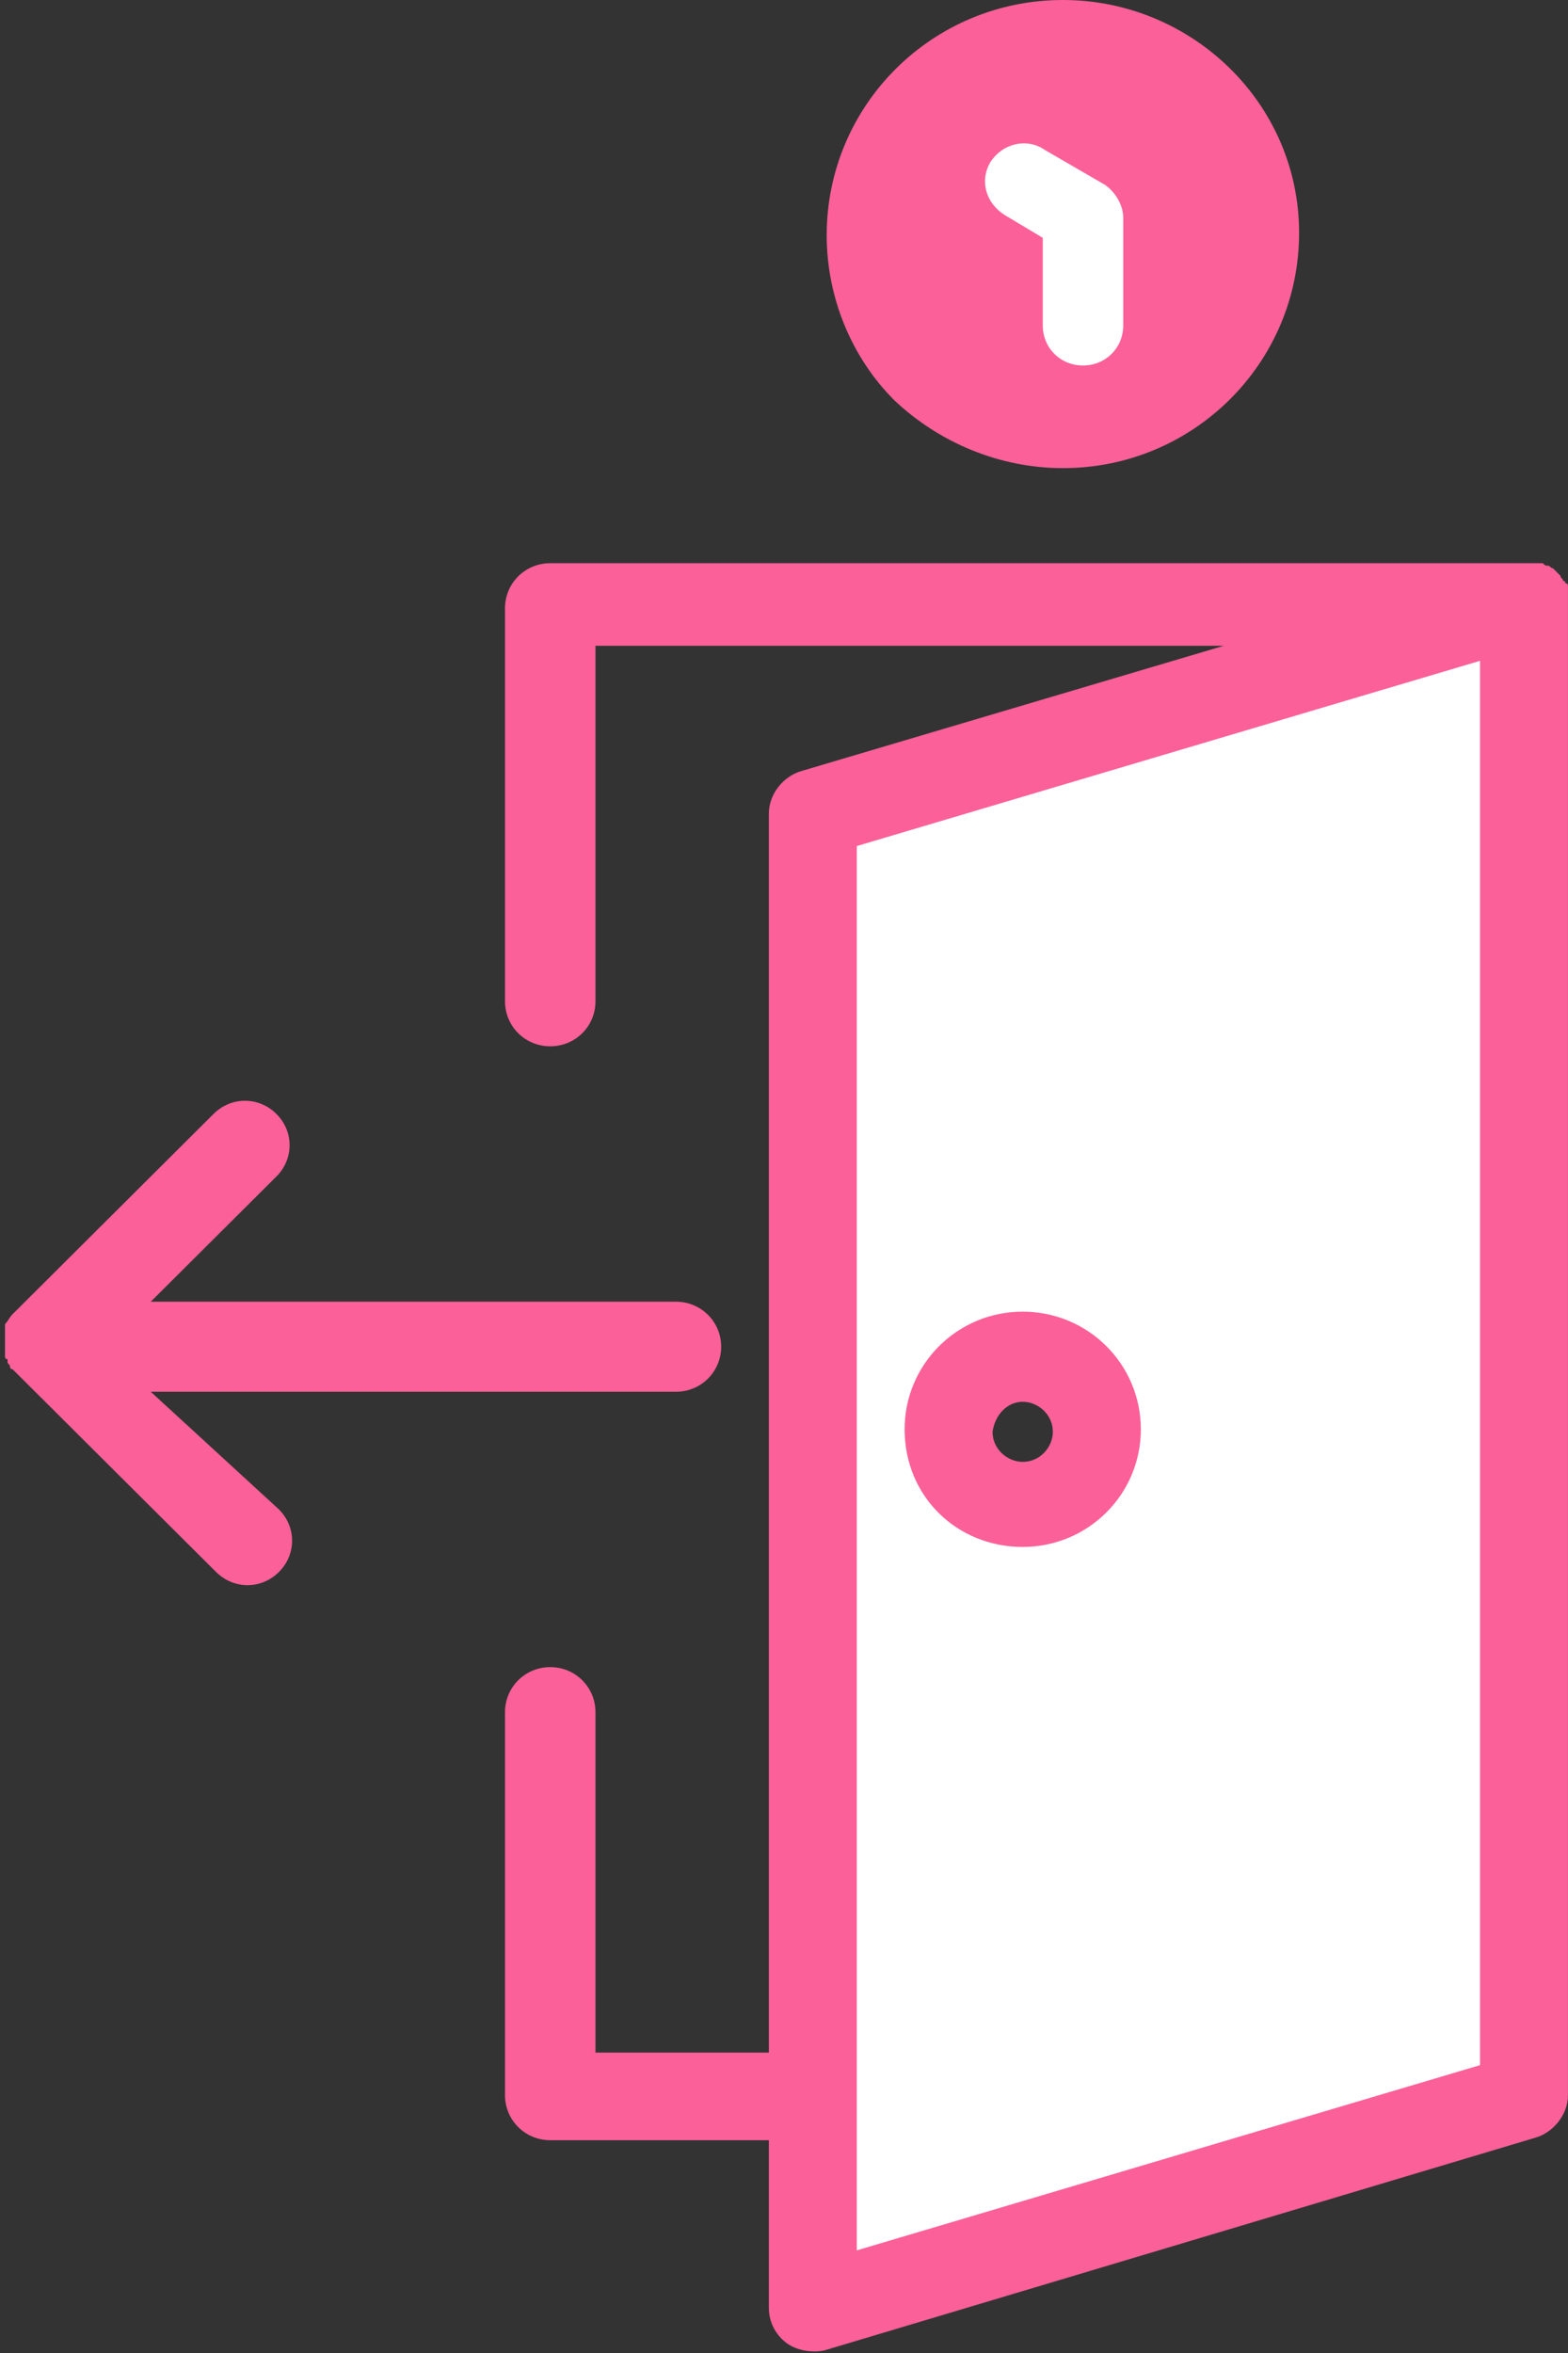 <svg width="26" height="39" viewBox="0 0 26 39" fill="none" xmlns="http://www.w3.org/2000/svg">
<rect x="0" y="0" width="26" height="39" fill="#333333" stroke="none"/>
<path d="M20.875 3.9C20.875 5.435 19.75 6.804 18.25 7.095C16.708 7.385 15.208 6.556 14.625 5.103C14.041 3.651 14.583 2.033 15.916 1.162C17.25 0.332 18.958 0.54 20.041 1.66C20.541 2.241 20.875 3.07 20.875 3.9Z" fill="#FC6098"/>
<path d="M25.292 9.958V34.727L13.5 38.253V13.484L25.292 9.958ZM18.167 23.732C18.167 23.068 17.625 22.529 16.958 22.529C16.292 22.529 15.75 23.068 15.75 23.732C15.75 24.396 16.292 24.935 16.958 24.935C17.625 24.935 18.167 24.396 18.167 23.732Z" fill="white"/>
<path d="M25.999 9.874V9.833C25.999 9.833 25.999 9.833 25.999 9.791V9.75C25.999 9.75 25.999 9.75 25.999 9.708C25.999 9.708 25.999 9.667 25.957 9.667C25.957 9.667 25.957 9.625 25.916 9.625C25.916 9.584 25.874 9.584 25.874 9.542L25.832 9.501L25.791 9.459L25.749 9.418C25.707 9.418 25.707 9.376 25.666 9.376C25.624 9.376 25.624 9.376 25.582 9.335C25.541 9.335 25.541 9.335 25.499 9.335C25.499 9.335 25.499 9.335 25.457 9.335H25.416C25.416 9.335 25.416 9.335 25.374 9.335C25.374 9.335 25.374 9.335 25.332 9.335H9.124C8.707 9.335 8.374 9.667 8.374 10.082V16.596C8.374 17.011 8.707 17.342 9.124 17.342C9.541 17.342 9.874 17.011 9.874 16.596V10.704H20.291L13.291 12.779C12.999 12.862 12.749 13.152 12.749 13.484V34.021H9.874V28.379C9.874 27.964 9.541 27.632 9.124 27.632C8.707 27.632 8.374 27.964 8.374 28.379V34.727C8.374 35.141 8.707 35.473 9.124 35.473H12.749V38.253C12.749 38.502 12.874 38.709 13.041 38.834C13.207 38.958 13.457 39 13.666 38.958L25.457 35.432C25.749 35.349 25.999 35.058 25.999 34.727V9.957C25.999 9.957 25.999 9.916 25.999 9.874ZM24.541 34.229L14.207 37.299V14.023L24.541 10.953V34.229Z" fill="#FC6098"/>
<path d="M16.958 25.64C18.042 25.64 18.917 24.769 18.917 23.69C18.917 22.611 18.042 21.74 16.958 21.74C15.875 21.74 15 22.611 15 23.69C15 24.81 15.875 25.64 16.958 25.64ZM16.958 23.234C17.208 23.234 17.458 23.441 17.458 23.732C17.458 23.981 17.25 24.23 16.958 24.23C16.708 24.23 16.458 24.022 16.458 23.732C16.5 23.441 16.708 23.234 16.958 23.234Z" fill="#FC6098"/>
<path d="M17.625 7.759C19.791 7.759 21.541 6.016 21.541 3.859C21.541 1.701 19.75 0 17.625 0C15.458 0 13.708 1.743 13.708 3.9C13.708 4.937 14.125 5.933 14.833 6.638C15.583 7.344 16.583 7.759 17.625 7.759ZM17.625 1.286C19.041 1.286 20.208 2.448 20.208 3.859C20.208 5.269 19.041 6.431 17.625 6.431C16.208 6.431 15.041 5.269 15.041 3.859C15.041 2.448 16.166 1.286 17.625 1.286Z" fill="#FC6098"/>
<path d="M16.666 3.568L17.291 3.942V5.394C17.291 5.767 17.583 6.058 17.958 6.058C18.333 6.058 18.625 5.767 18.625 5.394V3.61C18.625 3.402 18.5 3.195 18.333 3.07L17.333 2.49C17.041 2.282 16.625 2.365 16.416 2.697C16.25 2.987 16.333 3.361 16.666 3.568Z" fill="white"/>
<path d="M2.5 23.068H11.208C11.625 23.068 11.958 22.736 11.958 22.321C11.958 21.907 11.625 21.575 11.208 21.575H2.5L4.583 19.5C4.875 19.21 4.875 18.753 4.583 18.463C4.291 18.172 3.833 18.172 3.541 18.463L0.25 21.741L0.208 21.782C0.166 21.824 0.125 21.907 0.083 21.948C0.083 21.948 0.083 21.948 0.083 21.989V22.031V22.073V22.114C0.083 22.155 0.083 22.155 0.083 22.197V22.238V22.28V22.321V22.363C0.083 22.404 0.083 22.404 0.083 22.446V22.487C0.083 22.487 0.083 22.529 0.125 22.529V22.57C0.125 22.612 0.166 22.612 0.166 22.653C0.166 22.653 0.166 22.695 0.208 22.695L0.25 22.736L3.583 26.055C3.875 26.346 4.333 26.346 4.625 26.055C4.916 25.765 4.916 25.309 4.625 25.018L2.5 23.068Z" fill="#FC6098"/>
</svg>
